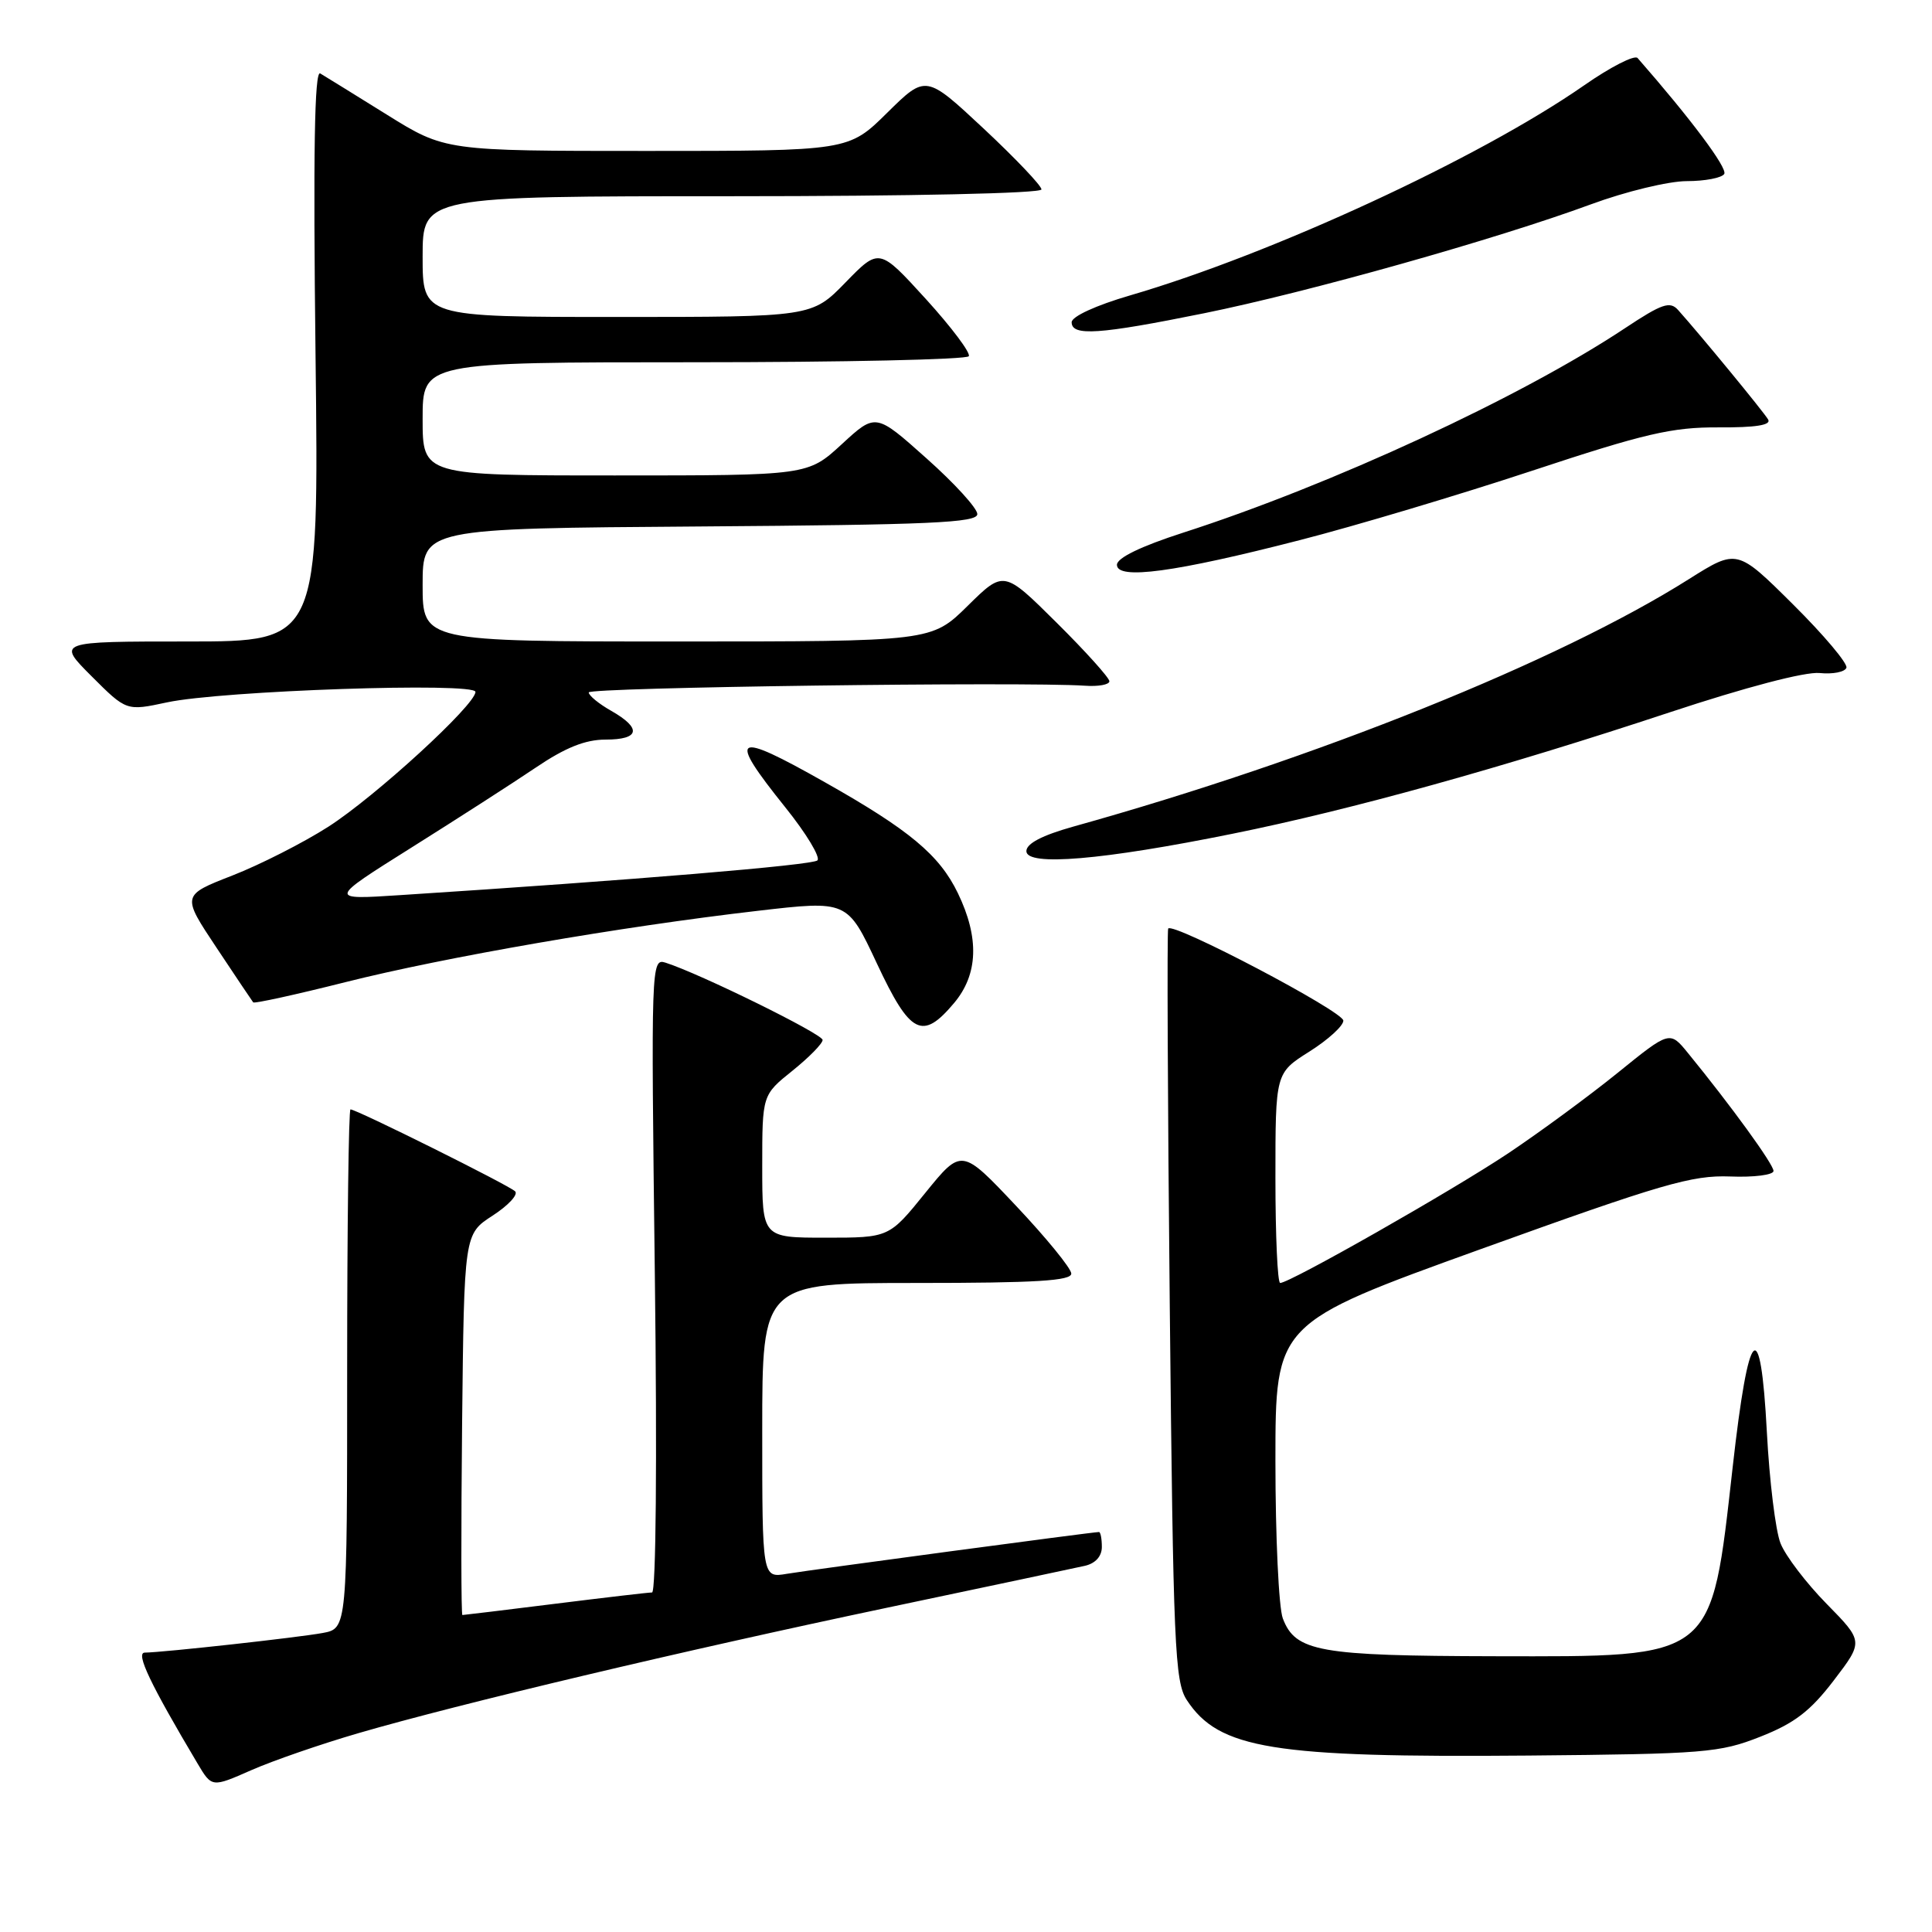 <?xml version="1.0" encoding="UTF-8" standalone="no"?>
<!DOCTYPE svg PUBLIC "-//W3C//DTD SVG 1.1//EN" "http://www.w3.org/Graphics/SVG/1.1/DTD/svg11.dtd" >
<svg xmlns="http://www.w3.org/2000/svg" xmlns:xlink="http://www.w3.org/1999/xlink" version="1.1" viewBox="0 0 256 256">
 <g >
 <path fill="currentColor"
d=" M 47.50 229.65 C 60.91 225.75 90.44 218.74 117.50 213.04 C 130.70 210.26 142.51 207.76 143.75 207.48 C 145.15 207.16 146.00 206.22 146.00 204.98 C 146.00 203.89 145.83 203.00 145.62 203.00 C 144.81 203.00 107.35 208.02 104.25 208.54 C 101.00 209.09 101.00 209.09 101.00 189.55 C 101.00 170.00 101.00 170.00 121.50 170.00 C 137.26 170.00 141.99 169.71 141.95 168.75 C 141.93 168.06 138.65 164.04 134.66 159.81 C 127.42 152.13 127.42 152.13 122.61 158.06 C 117.81 164.00 117.81 164.00 109.40 164.00 C 101.00 164.00 101.00 164.00 101.00 154.55 C 101.00 145.09 101.00 145.09 105.00 141.88 C 107.20 140.11 109.00 138.28 109.00 137.80 C 109.00 137.01 92.72 129.00 88.19 127.56 C 86.28 126.95 86.26 127.70 86.77 168.97 C 87.08 193.50 86.92 211.00 86.40 211.01 C 85.90 211.01 80.12 211.69 73.54 212.51 C 66.96 213.33 61.44 214.00 61.27 214.00 C 61.10 214.00 61.09 202.64 61.23 188.76 C 61.50 163.52 61.50 163.52 65.27 161.08 C 67.34 159.74 68.69 158.29 68.26 157.86 C 67.46 157.06 47.24 147.00 46.44 147.00 C 46.20 147.00 46.00 162.47 46.00 181.39 C 46.00 215.78 46.00 215.78 42.75 216.38 C 39.50 216.98 21.67 218.95 19.18 218.98 C 17.94 219.00 19.91 223.14 26.18 233.68 C 28.07 236.86 28.07 236.86 33.29 234.56 C 36.15 233.30 42.55 231.09 47.50 229.65 Z  M 233.26 230.12 C 237.78 228.34 239.88 226.73 242.98 222.67 C 246.93 217.50 246.93 217.50 242.02 212.50 C 239.32 209.75 236.58 206.15 235.93 204.50 C 235.27 202.85 234.46 196.23 234.12 189.78 C 233.28 173.90 231.71 175.49 229.59 194.39 C 226.69 220.07 227.39 219.51 198.04 219.46 C 174.77 219.41 171.66 218.86 169.98 214.45 C 169.44 213.03 169.00 203.65 169.00 193.60 C 169.00 175.33 169.00 175.33 196.25 165.50 C 220.21 156.86 224.19 155.70 229.25 155.89 C 232.41 156.02 235.00 155.68 235.00 155.16 C 235.00 154.27 229.38 146.53 223.67 139.54 C 221.25 136.57 221.25 136.57 214.37 142.14 C 210.59 145.20 204.06 150.00 199.86 152.81 C 192.49 157.73 170.92 170.00 169.63 170.00 C 169.28 170.00 169.00 163.74 169.00 156.09 C 169.00 142.18 169.00 142.18 173.50 139.34 C 175.97 137.78 178.00 135.94 178.00 135.24 C 178.00 134.02 155.38 122.13 154.79 123.04 C 154.63 123.29 154.72 145.80 155.00 173.05 C 155.46 218.14 155.66 222.83 157.26 225.27 C 161.51 231.75 168.64 232.91 202.50 232.62 C 225.88 232.41 227.87 232.25 233.26 230.12 Z  M 126.41 132.92 C 129.62 129.11 129.79 124.27 126.92 118.34 C 124.48 113.29 120.50 109.97 109.28 103.64 C 97.15 96.78 96.31 97.32 104.06 106.98 C 106.84 110.44 108.75 113.61 108.31 114.01 C 107.61 114.64 83.88 116.62 53.00 118.61 C 43.50 119.23 43.50 119.23 54.50 112.32 C 60.55 108.52 67.97 103.75 70.99 101.71 C 74.91 99.06 77.55 98.00 80.24 98.00 C 84.77 98.00 85.07 96.52 81.01 94.20 C 79.36 93.27 78.01 92.16 78.01 91.75 C 78.00 91.08 135.61 90.31 143.75 90.86 C 145.54 90.99 147.00 90.72 147.00 90.27 C 147.00 89.82 143.85 86.32 140.01 82.51 C 133.01 75.56 133.01 75.56 128.22 80.28 C 123.43 85.00 123.43 85.00 89.72 85.00 C 56.00 85.00 56.00 85.00 56.00 77.51 C 56.00 70.02 56.00 70.02 92.75 69.76 C 123.26 69.54 129.50 69.27 129.50 68.12 C 129.50 67.35 126.47 64.03 122.76 60.73 C 116.03 54.72 116.03 54.72 111.54 58.86 C 107.04 63.00 107.04 63.00 81.52 63.00 C 56.00 63.00 56.00 63.00 56.00 55.50 C 56.00 48.00 56.00 48.00 91.94 48.00 C 111.71 48.00 128.10 47.64 128.37 47.20 C 128.64 46.77 126.08 43.36 122.68 39.62 C 116.50 32.84 116.50 32.84 112.04 37.42 C 107.58 42.00 107.58 42.00 81.79 42.00 C 56.00 42.00 56.00 42.00 56.00 34.00 C 56.00 26.00 56.00 26.00 97.00 26.00 C 120.67 26.00 138.00 25.62 138.00 25.10 C 138.00 24.60 134.55 20.98 130.34 17.04 C 122.68 9.89 122.68 9.89 117.56 14.94 C 112.44 20.00 112.44 20.00 85.71 20.00 C 58.98 20.00 58.98 20.00 51.24 15.18 C 46.98 12.53 43.02 10.08 42.43 9.73 C 41.67 9.29 41.49 20.25 41.81 47.05 C 42.26 85.00 42.26 85.00 24.90 85.00 C 7.53 85.00 7.53 85.00 12.14 89.61 C 16.75 94.22 16.75 94.22 22.12 93.07 C 29.37 91.51 63.00 90.37 63.00 91.68 C 63.00 93.40 49.75 105.54 43.50 109.55 C 40.20 111.66 34.48 114.57 30.79 116.01 C 24.07 118.63 24.07 118.63 28.68 125.56 C 31.22 129.38 33.41 132.65 33.55 132.82 C 33.70 133.00 39.18 131.80 45.73 130.15 C 58.95 126.82 82.22 122.79 100.39 120.69 C 112.28 119.31 112.28 119.31 116.19 127.66 C 120.61 137.09 122.21 137.91 126.41 132.92 Z  M 163.35 110.47 C 179.03 107.30 199.11 101.72 221.21 94.40 C 231.33 91.05 239.18 88.99 241.11 89.18 C 242.87 89.36 244.46 89.04 244.66 88.48 C 244.85 87.92 241.67 84.14 237.59 80.09 C 230.17 72.72 230.17 72.72 223.80 76.73 C 206.55 87.63 174.47 100.53 142.25 109.52 C 138.10 110.68 136.00 111.77 136.00 112.78 C 136.00 114.82 146.08 113.97 163.35 110.47 Z  M 172.23 71.57 C 179.53 69.70 193.38 65.56 203.00 62.38 C 217.96 57.43 221.55 56.60 227.71 56.63 C 232.63 56.66 234.72 56.33 234.29 55.59 C 233.71 54.59 225.34 44.41 222.36 41.08 C 221.28 39.87 220.23 40.23 215.30 43.50 C 201.53 52.64 176.44 64.25 156.75 70.59 C 151.14 72.40 148.00 73.93 148.00 74.84 C 148.00 76.87 155.68 75.83 172.23 71.57 Z  M 159.54 41.51 C 173.35 38.71 198.28 31.69 210.82 27.07 C 215.40 25.38 221.10 24.00 223.51 24.00 C 225.91 24.00 228.15 23.57 228.47 23.05 C 228.94 22.29 224.02 15.72 216.99 7.69 C 216.60 7.24 213.40 8.87 209.89 11.32 C 196.06 20.94 168.60 33.64 149.75 39.14 C 145.22 40.46 142.00 41.94 142.00 42.70 C 142.00 44.57 145.62 44.33 159.54 41.51 Z "/>
</g>
</svg>